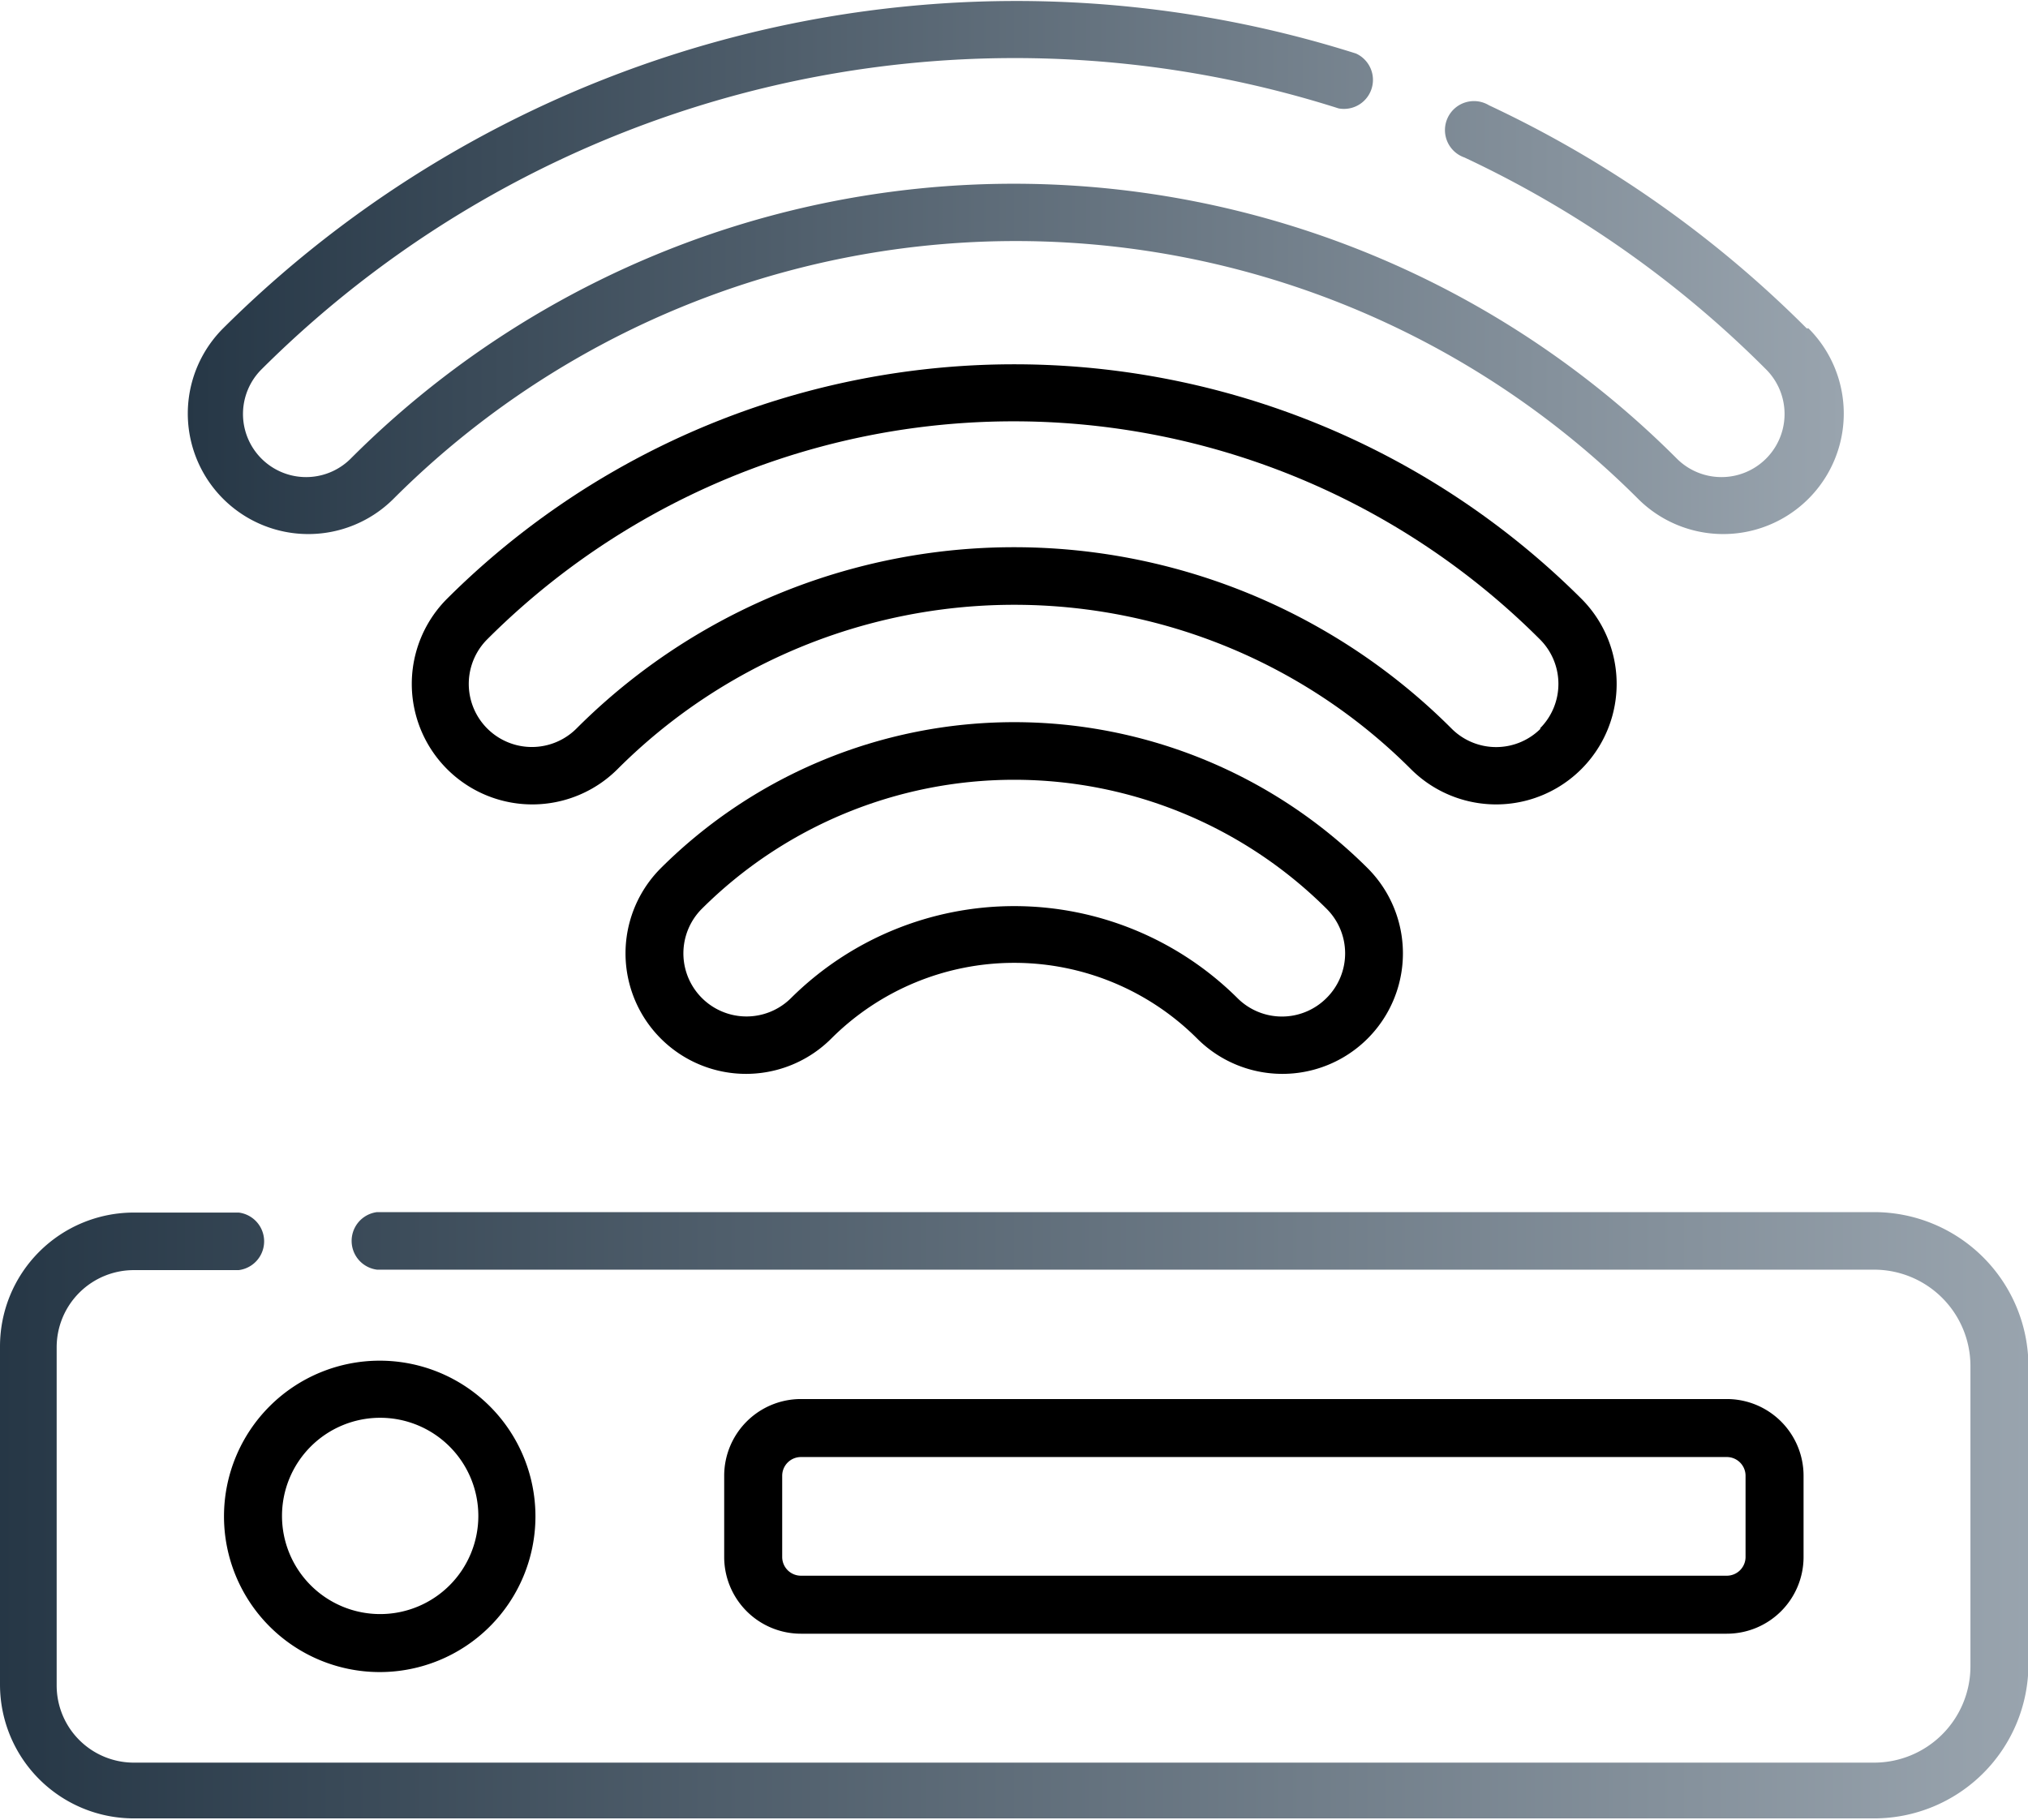 <svg xmlns="http://www.w3.org/2000/svg" xmlns:xlink="http://www.w3.org/1999/xlink" viewBox="0 0 45.45 40.8">
  <defs>
    <linearGradient id="device" data-name="New Gradient Swatch 1" y1="33.99" x2="45.45" y2="33.99" gradientUnits="userSpaceOnUse">
      <stop offset="0" stop-color="#263746"/>
      <stop offset="1" stop-color="#99a4ae"/>
    </linearGradient>
    <linearGradient id="device-2" x1="4.17" y1="5.99" x2="41.29" y2="5.99" xlink:href="#device"/>
  </defs>
  <path d="M42 27.17H8.45a.65.65 0 0 0 0 1.29H42a2.16 2.16 0 0 1 2.16 2.16v6.72A2.16 2.16 0 0 1 42 39.51H3a1.73 1.73 0 0 1-1.73-1.73V30.2A1.73 1.73 0 0 1 3 28.47h2.35a.65.65 0 0 0 0-1.29H3a3 3 0 0 0-3 3v7.58a3 3 0 0 0 3 3h39a3.46 3.46 0 0 0 3.46-3.46v-6.67A3.46 3.46 0 0 0 42 27.17zm0 0" fill="url(#device)"/>
  <path d="M8.52 30.5A3.49 3.49 0 1 0 12 34a3.49 3.49 0 0 0-3.48-3.5zm0 5.68a2.2 2.2 0 1 1 2.2-2.2 2.2 2.2 0 0 1-2.2 2.2zm0 0M38.7 31.36H17.95a1.72 1.72 0 0 0-1.72 1.72v1.82a1.72 1.72 0 0 0 1.72 1.72H38.7a1.72 1.72 0 0 0 1.72-1.72v-1.82a1.72 1.72 0 0 0-1.72-1.72zm.42 3.54a.42.42 0 0 1-.42.42H17.95a.42.42 0 0 1-.42-.42v-1.82a.42.42 0 0 1 .42-.42H38.7a.42.42 0 0 1 .42.42zm0 0M35.44 13.42a18 18 0 0 0-25.42 0 2.7 2.7 0 1 0 3.82 3.82 12.57 12.57 0 0 1 17.78 0 2.7 2.7 0 0 0 3.82-3.82zm-.91 2.91a1.41 1.41 0 0 1-2 0 13.86 13.86 0 0 0-19.61 0 1.41 1.41 0 1 1-2-2 16.68 16.68 0 0 1 23.59 0 1.41 1.41 0 0 1 0 2zm0 0"/>
  <path d="M40.49 7.36a25.11 25.11 0 0 0-7.12-5 .65.65 0 1 0-.55 1.17 23.82 23.82 0 0 1 6.76 4.75 1.41 1.41 0 1 1-2 2 21 21 0 0 0-29.72 0 1.41 1.41 0 0 1-2-2A23.91 23.91 0 0 1 30 2.43a.65.65 0 0 0 .39-1.23A25.2 25.2 0 0 0 5 7.36a2.7 2.7 0 0 0 3.82 3.82 19.72 19.72 0 0 1 27.89 0 2.7 2.7 0 1 0 3.82-3.82zm0 0" fill="url(#device-2)"/>
  <path d="M30.65 19.46a11.22 11.22 0 0 0-15.84 0 2.7 2.7 0 0 0 3.82 3.82 5.8 5.8 0 0 1 8.2 0 2.7 2.7 0 0 0 3.82-3.82zm-.92 2.91a1.41 1.41 0 0 1-2 0 7.1 7.1 0 0 0-10 0 1.41 1.41 0 0 1-2-2 9.92 9.92 0 0 1 14 0 1.41 1.41 0 0 1 0 2zm0 0"/>
</svg>